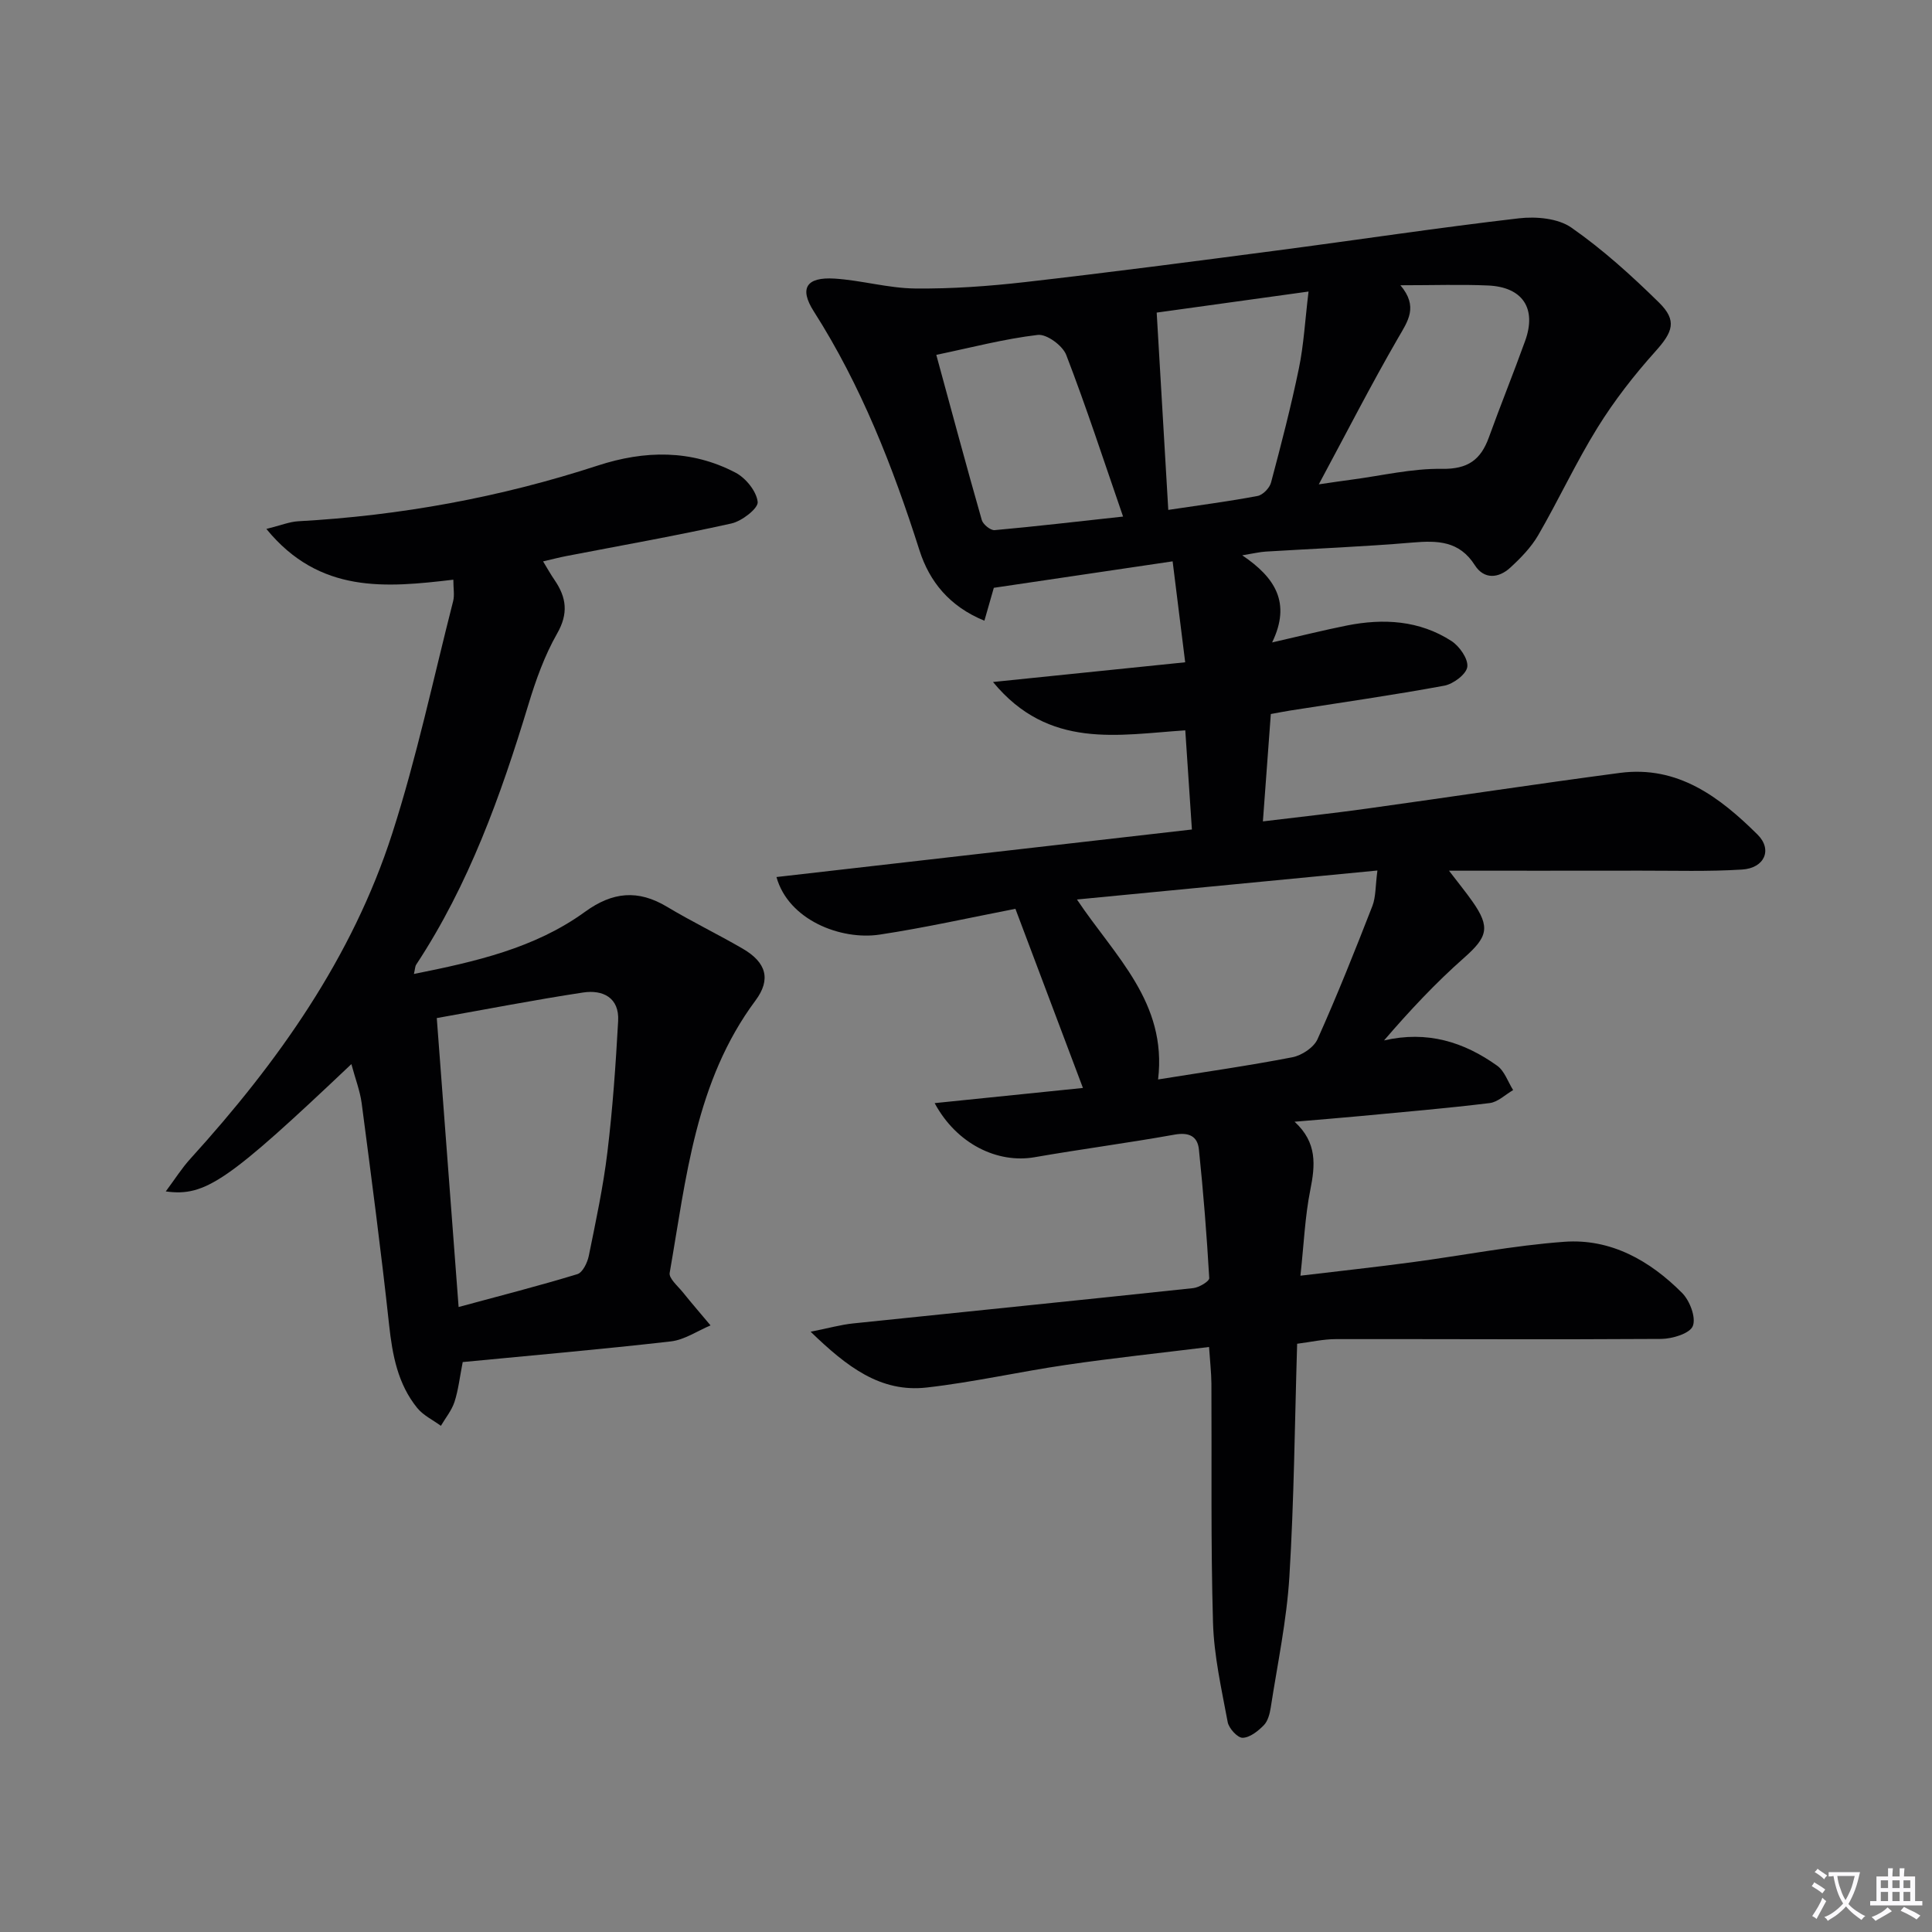 <svg enable-background="new 0 0 400 400" viewBox="0 0 400 400" xmlns="http://www.w3.org/2000/svg"><rect x="0" y="0" width="400" height="400" fill="#808080" stroke="none"/><path d="m377.9 391.2c-.2.3-.4.5-.6.8-.7-.6-1.4-1-2.2-1.5.2-.3.4-.5.5-.8.6.4 1.4.8 2.3 1.5zm-1.8 6.1c-.2-.2-.5-.4-.9-.6.4-.6.8-1.2 1.2-1.9s.7-1.3.9-1.9c.3.3.5.5.8.7-.7 1.3-1.4 2.6-2 3.7zm2.2-9c-.3.3-.5.5-.6.8-.6-.6-1.3-1.1-2-1.5.3-.3.5-.5.6-.7.6.5 1.3.9 2 1.4zm.3.2v-.9h2 4.5c-.3 1.3-.6 2.5-1 3.6s-.9 2.1-1.4 3c.4.5 1 1 1.6 1.4s1.2.8 1.9 1.1c-.3.2-.5.4-.8.8-.4-.3-1-.7-1.6-1.2s-1.2-1.1-1.6-1.6c-.5.6-1.1 1.1-1.7 1.6s-1.4.9-2.1 1.4c-.1-.3-.3-.5-.7-.8.6-.2 1.2-.5 1.9-1s1.4-1.1 2-1.8c-.5-.8-.9-1.6-1.2-2.5s-.6-2-.8-3.2c-.4.1-.7.1-1 .1zm2.5 2.7c.3 1 .7 1.7 1 2.2.3-.5.6-1.1 1-2s.6-1.9.9-3h-3.2-.4c.1.9.3 1.8.7 2.8z" fill="#fbfafc"/><path d="m396.5 388.5v1.5 3.6h1.5v.9c-.4 0-1 0-1.7 0h-7.9c-.5 0-.9 0-1.2 0v-.9h1.3v-3.5c0-.7 0-1.2 0-1.6h2.4c0-.8 0-1.4 0-1.7h1c0 .3-.1.8-.1 1.7h1.5c0-.8 0-1.4 0-1.7h1c0 .3-.1.9-.1 1.7zm-8.2 9.2c-.2-.3-.5-.5-.8-.8.8-.3 1.4-.6 1.9-.9s1-.7 1.4-1.1c.3.3.6.5.9.8-1.6 1-2.8 1.6-3.4 2zm2.6-6.8v-1.6h-1.5v1.6zm0 2.7v-1.9h-1.5v1.9zm2.4-2.7v-1.6h-1.5v1.6zm0 2.7v-1.9h-1.5v1.9zm.2 2 .7-.8c.4.2.9.5 1.6.8s1.3.7 1.8 1c-.3.3-.5.5-.8.8-.4-.3-1.5-1-3.3-1.8zm2-4.7v-1.6h-1.4v1.6zm0 2.7v-1.9h-1.4v1.9z" fill="#fbfafc"/><g fill="#010103"><path d="m250.32 278.88c-10.14 1.25-19.84 2.28-29.49 3.69-9.68 1.41-19.26 3.6-28.96 4.7-9.57 1.09-16.53-4.29-24.04-11.55 3.78-.75 6.27-1.46 8.81-1.72 23.47-2.45 46.95-4.8 70.41-7.31 1.22-.13 3.35-1.42 3.31-2.07-.51-8.89-1.22-17.78-2.14-26.65-.28-2.72-2.05-3.59-5.03-3.06-9.63 1.73-19.35 3-28.99 4.68-7.65 1.33-16.12-2.7-20.69-11.2 10.57-1.08 20.6-2.11 30.7-3.14-4.63-12.29-9.21-24.45-13.98-37.09-9.29 1.8-18.65 3.91-28.11 5.34-8.03 1.21-18.89-3.02-21.36-11.92 28.68-3.28 57.17-6.54 86.01-9.84-.46-6.91-.9-13.49-1.37-20.53-13.85.9-28.24 4.04-39.81-10.01 13.77-1.41 26.16-2.69 39.79-4.08-.91-7.32-1.72-13.85-2.6-20.9-13.17 1.95-25.1 3.72-37.02 5.48-.61 2.12-1.22 4.25-1.95 6.81-7.24-2.95-11.38-8.12-13.44-14.56-5.52-17.32-12.07-34.1-21.9-49.51-3.04-4.77-1.51-7.12 4.3-6.76 5.59.35 11.12 1.99 16.69 2.05 7.6.08 15.24-.47 22.8-1.33 17.32-1.98 34.6-4.24 51.88-6.51 16.79-2.2 33.53-4.74 50.34-6.69 3.55-.41 8.09-.01 10.85 1.92 6.5 4.53 12.47 9.94 18.14 15.51 3.83 3.76 2.86 6.12-.76 10.15-4.39 4.89-8.49 10.16-11.95 15.74-4.46 7.19-8.03 14.93-12.28 22.27-1.47 2.53-3.63 4.75-5.81 6.75-2.42 2.21-5.42 2.46-7.32-.52-3.22-5.06-7.73-5.13-12.94-4.69-10.1.86-20.23 1.25-30.35 1.87-1.27.08-2.53.39-4.87.77 6.79 4.58 10.18 9.81 6.19 18.04 5.94-1.36 10.7-2.55 15.5-3.51 7.56-1.5 14.99-1.07 21.62 3.21 1.67 1.08 3.5 3.7 3.29 5.35-.19 1.52-2.89 3.55-4.75 3.9-10.6 1.96-21.28 3.48-31.93 5.15-1.14.18-2.27.41-4 .72-.53 7.18-1.06 14.35-1.64 22.23 7.58-.92 14.61-1.68 21.62-2.66 17.44-2.42 34.84-5.07 52.29-7.38 11.99-1.58 20.66 5 28.5 12.77 3.14 3.11 1.45 6.95-3.2 7.24-6.97.44-13.98.22-20.97.23-12.94.02-25.89.01-39.71.01 1.93 2.53 3.45 4.38 4.83 6.34 3.8 5.39 3.15 7.4-1.73 11.71-5.9 5.21-11.3 10.99-16.55 17.09 8.97-2.07 16.55.32 23.43 5.24 1.52 1.09 2.22 3.33 3.3 5.04-1.62.93-3.16 2.49-4.87 2.69-8.9 1.09-17.84 1.84-26.77 2.69-4.26.4-8.53.74-13.61 1.17 4.74 4.35 4.27 9.03 3.25 14.15-1.1 5.48-1.32 11.14-2.04 17.73 8.11-.97 15.6-1.78 23.06-2.78 10.52-1.4 20.99-3.47 31.55-4.24 9.64-.71 17.74 3.89 24.4 10.58 1.6 1.6 2.93 5.09 2.23 6.86-.61 1.55-4.24 2.65-6.55 2.67-22.45.15-44.9.01-67.35.04-2.59 0-5.19.6-8.02.96-.5 16.37-.63 32.35-1.61 48.27-.56 9.07-2.47 18.06-3.86 27.07-.2 1.28-.59 2.79-1.44 3.65-1.19 1.21-2.88 2.56-4.38 2.59-1.05.02-2.85-1.95-3.09-3.25-1.27-6.82-2.84-13.7-3.04-20.59-.48-16.48-.24-32.99-.33-49.48-.02-2.3-.29-4.58-.49-7.59zm34.86-98.65c-21.28 2.05-41.47 4-62.21 6 7.89 11.8 18.7 21.29 16.8 37.26 9.57-1.54 18.74-2.84 27.82-4.6 1.94-.38 4.42-2.02 5.19-3.74 4.07-9.07 7.75-18.32 11.36-27.58.73-1.9.61-4.14 1.04-7.34zm-43.3-74.66c6.76-1.02 12.66-1.78 18.5-2.89 1.09-.21 2.47-1.64 2.77-2.76 2.09-7.84 4.13-15.7 5.77-23.64 1.01-4.88 1.27-9.9 2-15.92-11.55 1.6-21.63 3-31.44 4.36.82 13.99 1.58 27.03 2.4 40.85zm48.06-46.51c3.75 4.44 1.56 7.4-.47 10.9-5.6 9.68-10.7 19.66-16.43 30.32 2.96-.43 4.89-.73 6.84-.98 6.23-.82 12.47-2.33 18.68-2.23 5.33.08 8.01-1.86 9.69-6.5 2.42-6.7 5.11-13.31 7.52-20.01 2.41-6.69-.51-11.13-7.66-11.45-5.64-.25-11.29-.05-18.17-.05zm-57.42 47.89c-4.04-11.7-7.62-22.7-11.77-33.47-.75-1.94-4.05-4.36-5.89-4.14-6.96.82-13.81 2.63-21.01 4.13 3.23 11.84 6.23 23.04 9.42 34.2.26.91 1.81 2.16 2.65 2.09 8.56-.77 17.1-1.78 26.6-2.81z"/><path d="m72.75 220.31c-25.54 24.2-30.21 27.49-38.43 26.36 1.89-2.53 3.32-4.82 5.11-6.78 18.06-19.89 33.48-41.56 41.78-67.34 5.07-15.75 8.51-32.04 12.61-48.1.31-1.22.04-2.59.04-4.43-13.93 1.64-27.69 2.98-38.71-10.51 2.99-.74 4.78-1.49 6.61-1.59 21.17-1.17 41.84-4.95 62-11.53 9.71-3.17 19.34-3.34 28.51 1.46 2.13 1.11 4.36 3.86 4.6 6.07.14 1.33-3.27 3.98-5.44 4.46-11.32 2.52-22.76 4.54-34.15 6.74-1.46.28-2.9.66-4.84 1.11.9 1.48 1.59 2.72 2.39 3.88 2.46 3.6 2.89 6.91.51 11.07-2.6 4.56-4.42 9.66-5.95 14.72-5.71 18.82-12.3 37.23-23.21 53.8-.25.37-.24.91-.48 1.95 12.71-2.55 25-5.31 35.42-12.87 5.72-4.15 10.98-4.64 16.98-1.04 5.13 3.08 10.53 5.68 15.7 8.69 4.83 2.82 5.89 6.31 2.62 10.71-12.48 16.77-14.35 36.83-17.77 56.39-.2 1.14 1.67 2.72 2.7 3.99 1.87 2.33 3.84 4.6 5.76 6.89-2.73 1.14-5.37 2.98-8.19 3.31-14.33 1.64-28.7 2.89-43.12 4.28-.62 3.14-.9 5.78-1.7 8.24-.58 1.77-1.85 3.32-2.82 4.96-1.66-1.22-3.66-2.16-4.91-3.71-4.02-4.97-5.13-10.94-5.81-17.19-1.66-15.33-3.68-30.61-5.68-45.9-.35-2.58-1.33-5.09-2.13-8.09zm22.2 50.29c8.76-2.37 16.72-4.4 24.58-6.8 1.09-.33 2.08-2.37 2.37-3.77 1.45-7.14 2.99-14.29 3.86-21.52 1.09-9 1.72-18.06 2.22-27.12.27-4.86-3.18-6.52-7.27-5.9-9.95 1.51-19.84 3.44-30.28 5.29 1.51 19.92 2.98 39.39 4.52 59.82z"/></g></svg>